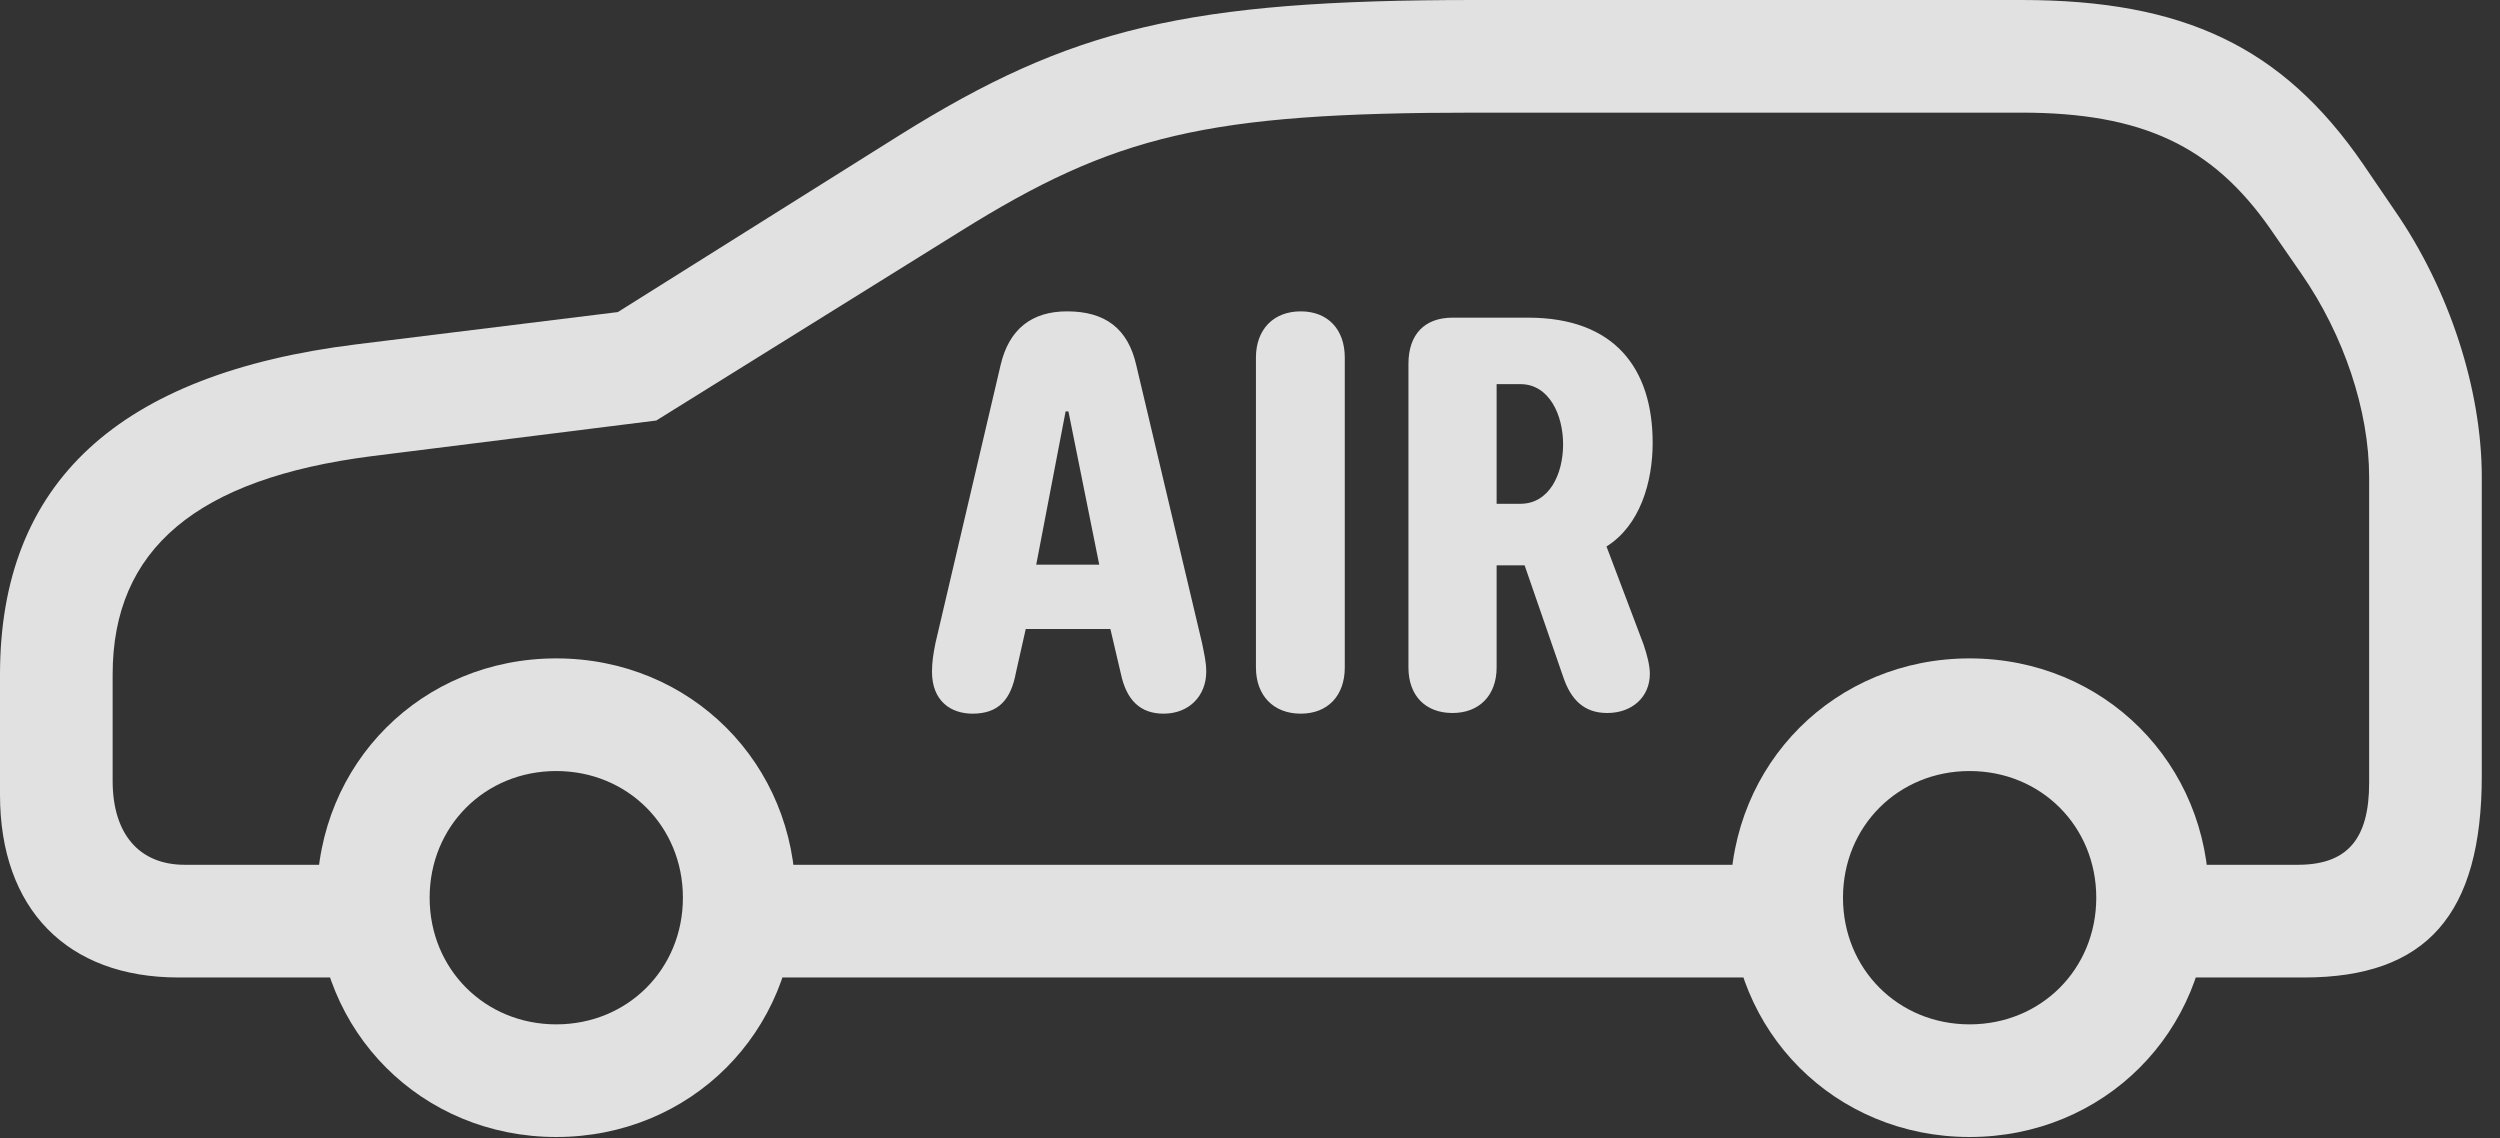 <?xml version="1.0" encoding="UTF-8"?>
<!--Generator: Apple Native CoreSVG 326-->
<!DOCTYPE svg
PUBLIC "-//W3C//DTD SVG 1.1//EN"
       "http://www.w3.org/Graphics/SVG/1.1/DTD/svg11.dtd">
<svg version="1.1" xmlns="http://www.w3.org/2000/svg" xmlns:xlink="http://www.w3.org/1999/xlink" viewBox="0 0 48.85 22.244">
 <rect x="0" y="0" width="48.85" height="22.244" fill="#333333" stroke="none"/>
 <g>
  <rect height="22.244" opacity="0" width="48.85" x="0" y="0"/>
  <path d="M3.486 19.1L7.738 19.1L7.738 16.898L3.609 16.898C2.721 16.898 2.201 16.297 2.201 15.258L2.201 13.18C2.201 10.732 3.842 9.352 7.26 8.914L12.824 8.217L18.758 4.525C21.779 2.639 23.57 2.201 28.82 2.201L39.498 2.201C41.863 2.201 43.23 2.857 44.352 4.457L44.967 5.346C45.801 6.549 46.293 8.025 46.293 9.324L46.293 15.299C46.293 16.393 45.869 16.898 44.898 16.898L41.535 16.898L41.535 19.1L45.022 19.1C47.414 19.1 48.494 17.869 48.494 15.162L48.494 9.324C48.494 7.615 47.865 5.66 46.785 4.102L46.17 3.199C44.598 0.916 42.67 0 39.498 0L28.82 0C23.188 0 20.932 0.547 17.582 2.639L12.072 6.098L6.973 6.727C2.311 7.301 0 9.434 0 13.18L0 15.531C0 17.76 1.312 19.1 3.486 19.1ZM14.15 19.1L35.246 19.1L35.246 16.898L14.15 16.898ZM10.869 22.217C13.494 22.217 15.545 20.166 15.545 17.541C15.545 14.916 13.494 12.865 10.869 12.865C8.244 12.865 6.193 14.916 6.193 17.541C6.193 20.166 8.244 22.217 10.869 22.217ZM10.869 20.016C9.475 20.016 8.395 18.936 8.395 17.541C8.395 16.146 9.475 15.066 10.869 15.066C12.264 15.066 13.344 16.146 13.344 17.541C13.344 18.936 12.264 20.016 10.869 20.016ZM38.486 22.217C41.111 22.217 43.162 20.166 43.162 17.541C43.162 14.916 41.111 12.865 38.486 12.865C35.861 12.865 33.81 14.916 33.81 17.541C33.81 20.166 35.861 22.217 38.486 22.217ZM38.486 20.016C37.092 20.016 36.012 18.936 36.012 17.541C36.012 16.146 37.092 15.066 38.486 15.066C39.881 15.066 40.961 16.146 40.961 17.541C40.961 18.936 39.881 20.016 38.486 20.016Z" fill="white" fill-opacity="0.85"/>
  <path d="M19.004 13.945C19.523 13.945 19.756 13.658 19.852 13.139L20.043 12.291L21.697 12.291L21.902 13.166C22.012 13.685 22.285 13.945 22.736 13.945C23.242 13.945 23.57 13.59 23.57 13.125C23.57 12.934 23.529 12.77 23.488 12.565L22.203 7.137C22.039 6.412 21.588 6.084 20.85 6.084C20.166 6.084 19.715 6.426 19.551 7.137L18.279 12.565C18.238 12.77 18.211 12.934 18.211 13.125C18.211 13.699 18.58 13.945 19.004 13.945ZM20.248 11.033L20.822 8.039L20.877 8.039L21.479 11.033ZM25.416 13.945C25.949 13.945 26.277 13.59 26.277 13.043L26.277 6.986C26.277 6.439 25.949 6.084 25.416 6.084C24.883 6.084 24.541 6.439 24.541 6.986L24.541 13.043C24.541 13.59 24.883 13.945 25.416 13.945ZM28.383 13.932C28.902 13.932 29.244 13.59 29.244 13.043L29.244 11.047L29.791 11.047L30.543 13.221C30.693 13.672 30.953 13.932 31.404 13.932C31.896 13.932 32.238 13.617 32.238 13.166C32.238 13.002 32.184 12.797 32.115 12.592L31.391 10.678C32.047 10.268 32.293 9.42 32.293 8.654C32.293 7.205 31.555 6.207 29.859 6.207L28.383 6.207C27.836 6.207 27.521 6.535 27.521 7.109L27.521 13.043C27.521 13.59 27.85 13.932 28.383 13.932ZM29.244 9.844L29.244 7.506L29.709 7.506C30.27 7.506 30.543 8.107 30.543 8.682C30.543 9.27 30.27 9.844 29.709 9.844Z" fill="white" fill-opacity="0.85"/>
 </g>
</svg>

